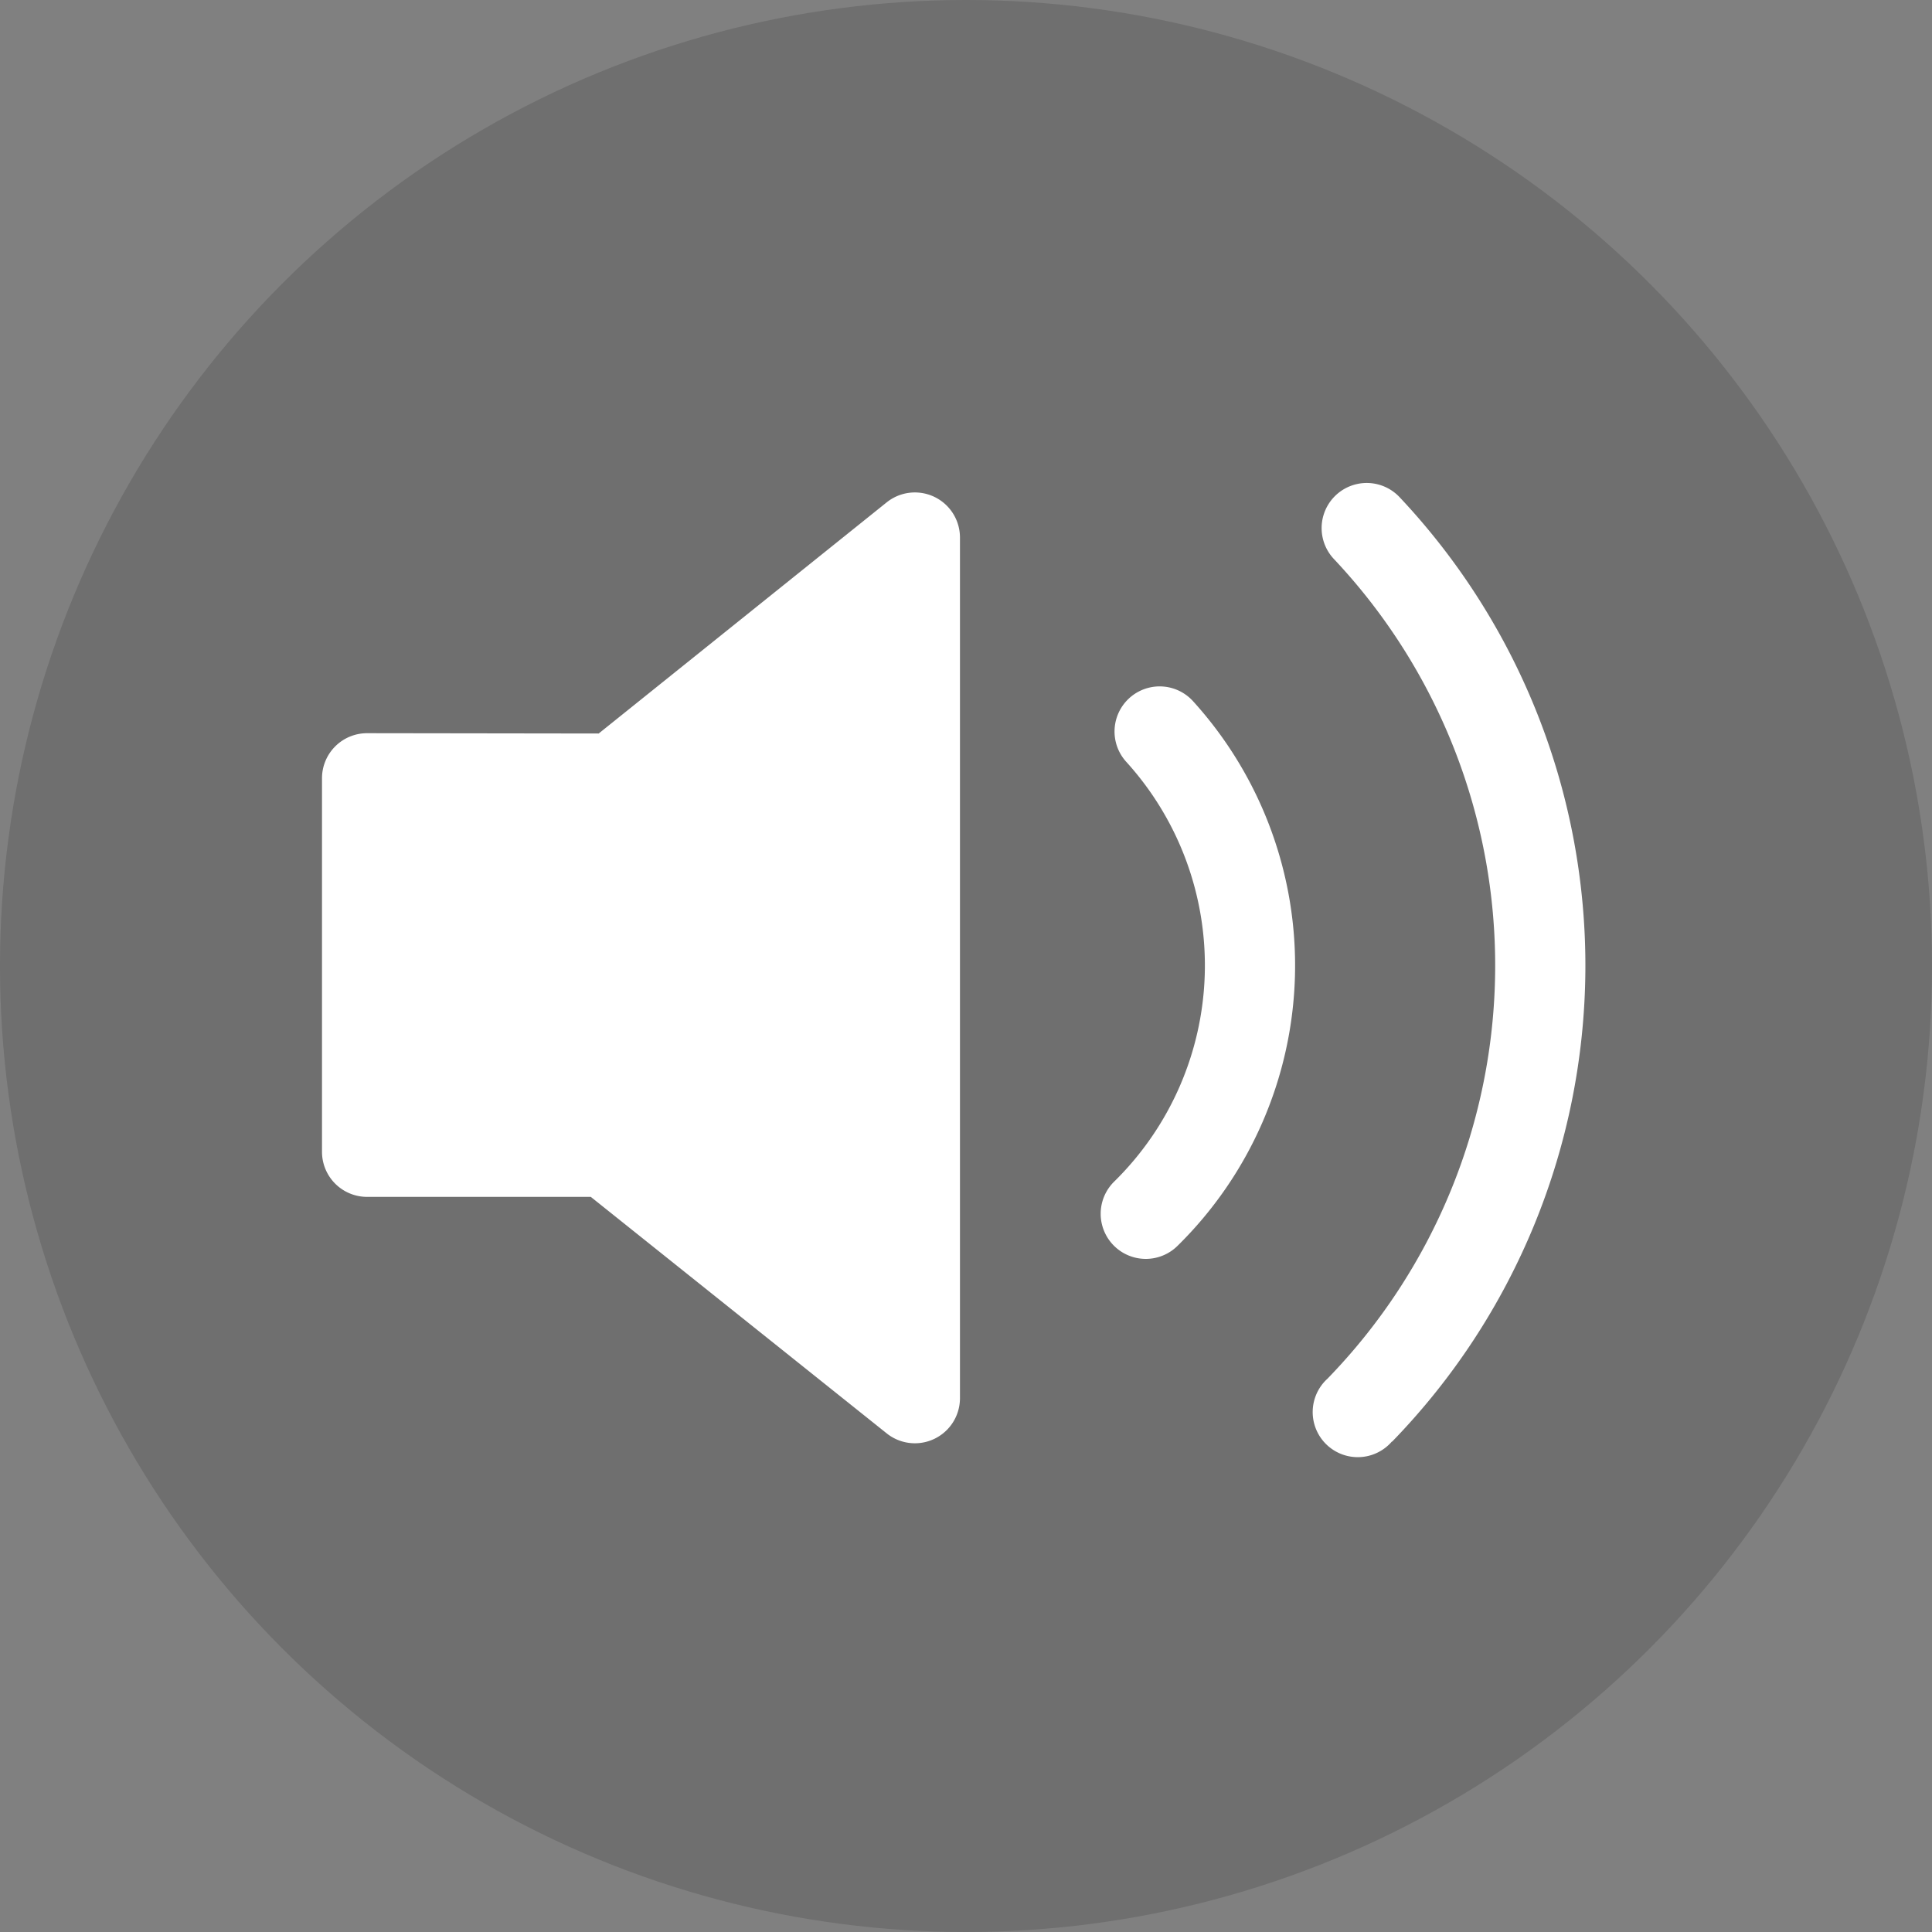 <svg id="icon_media_videos_player_voice_hover" xmlns="http://www.w3.org/2000/svg" width="24" height="24" viewBox="0 0 24 24">
  <rect x="0" y="0" width="24" height="24" fill="#808080" stroke="none"/>
  <circle id="椭圆_1909" data-name="椭圆 1909" cx="12" cy="12" r="12" fill="#464646" opacity="0.3"/>
  <path id="声音_实体" d="M67.437,181.944l3.577-2.871a.56.56,0,0,1,.911.437V190.2a.56.56,0,0,1-.91.438L67.339,187.7H64.56a.56.56,0,0,1-.56-.56V182.5a.56.56,0,0,1,.56-.56Zm7.189,6.366a.56.56,0,1,1-.785-.8,3.763,3.763,0,0,0,.15-5.214.56.56,0,0,1,.829-.754,4.884,4.884,0,0,1-.194,6.768Zm2.664,2.43a.56.56,0,1,1-.8-.781,7.365,7.365,0,0,0,.08-10.183.56.56,0,1,1,.816-.768,8.486,8.486,0,0,1-.092,11.732Z" transform="translate(-60 -172.832)" fill="#fff"/>
</svg>
